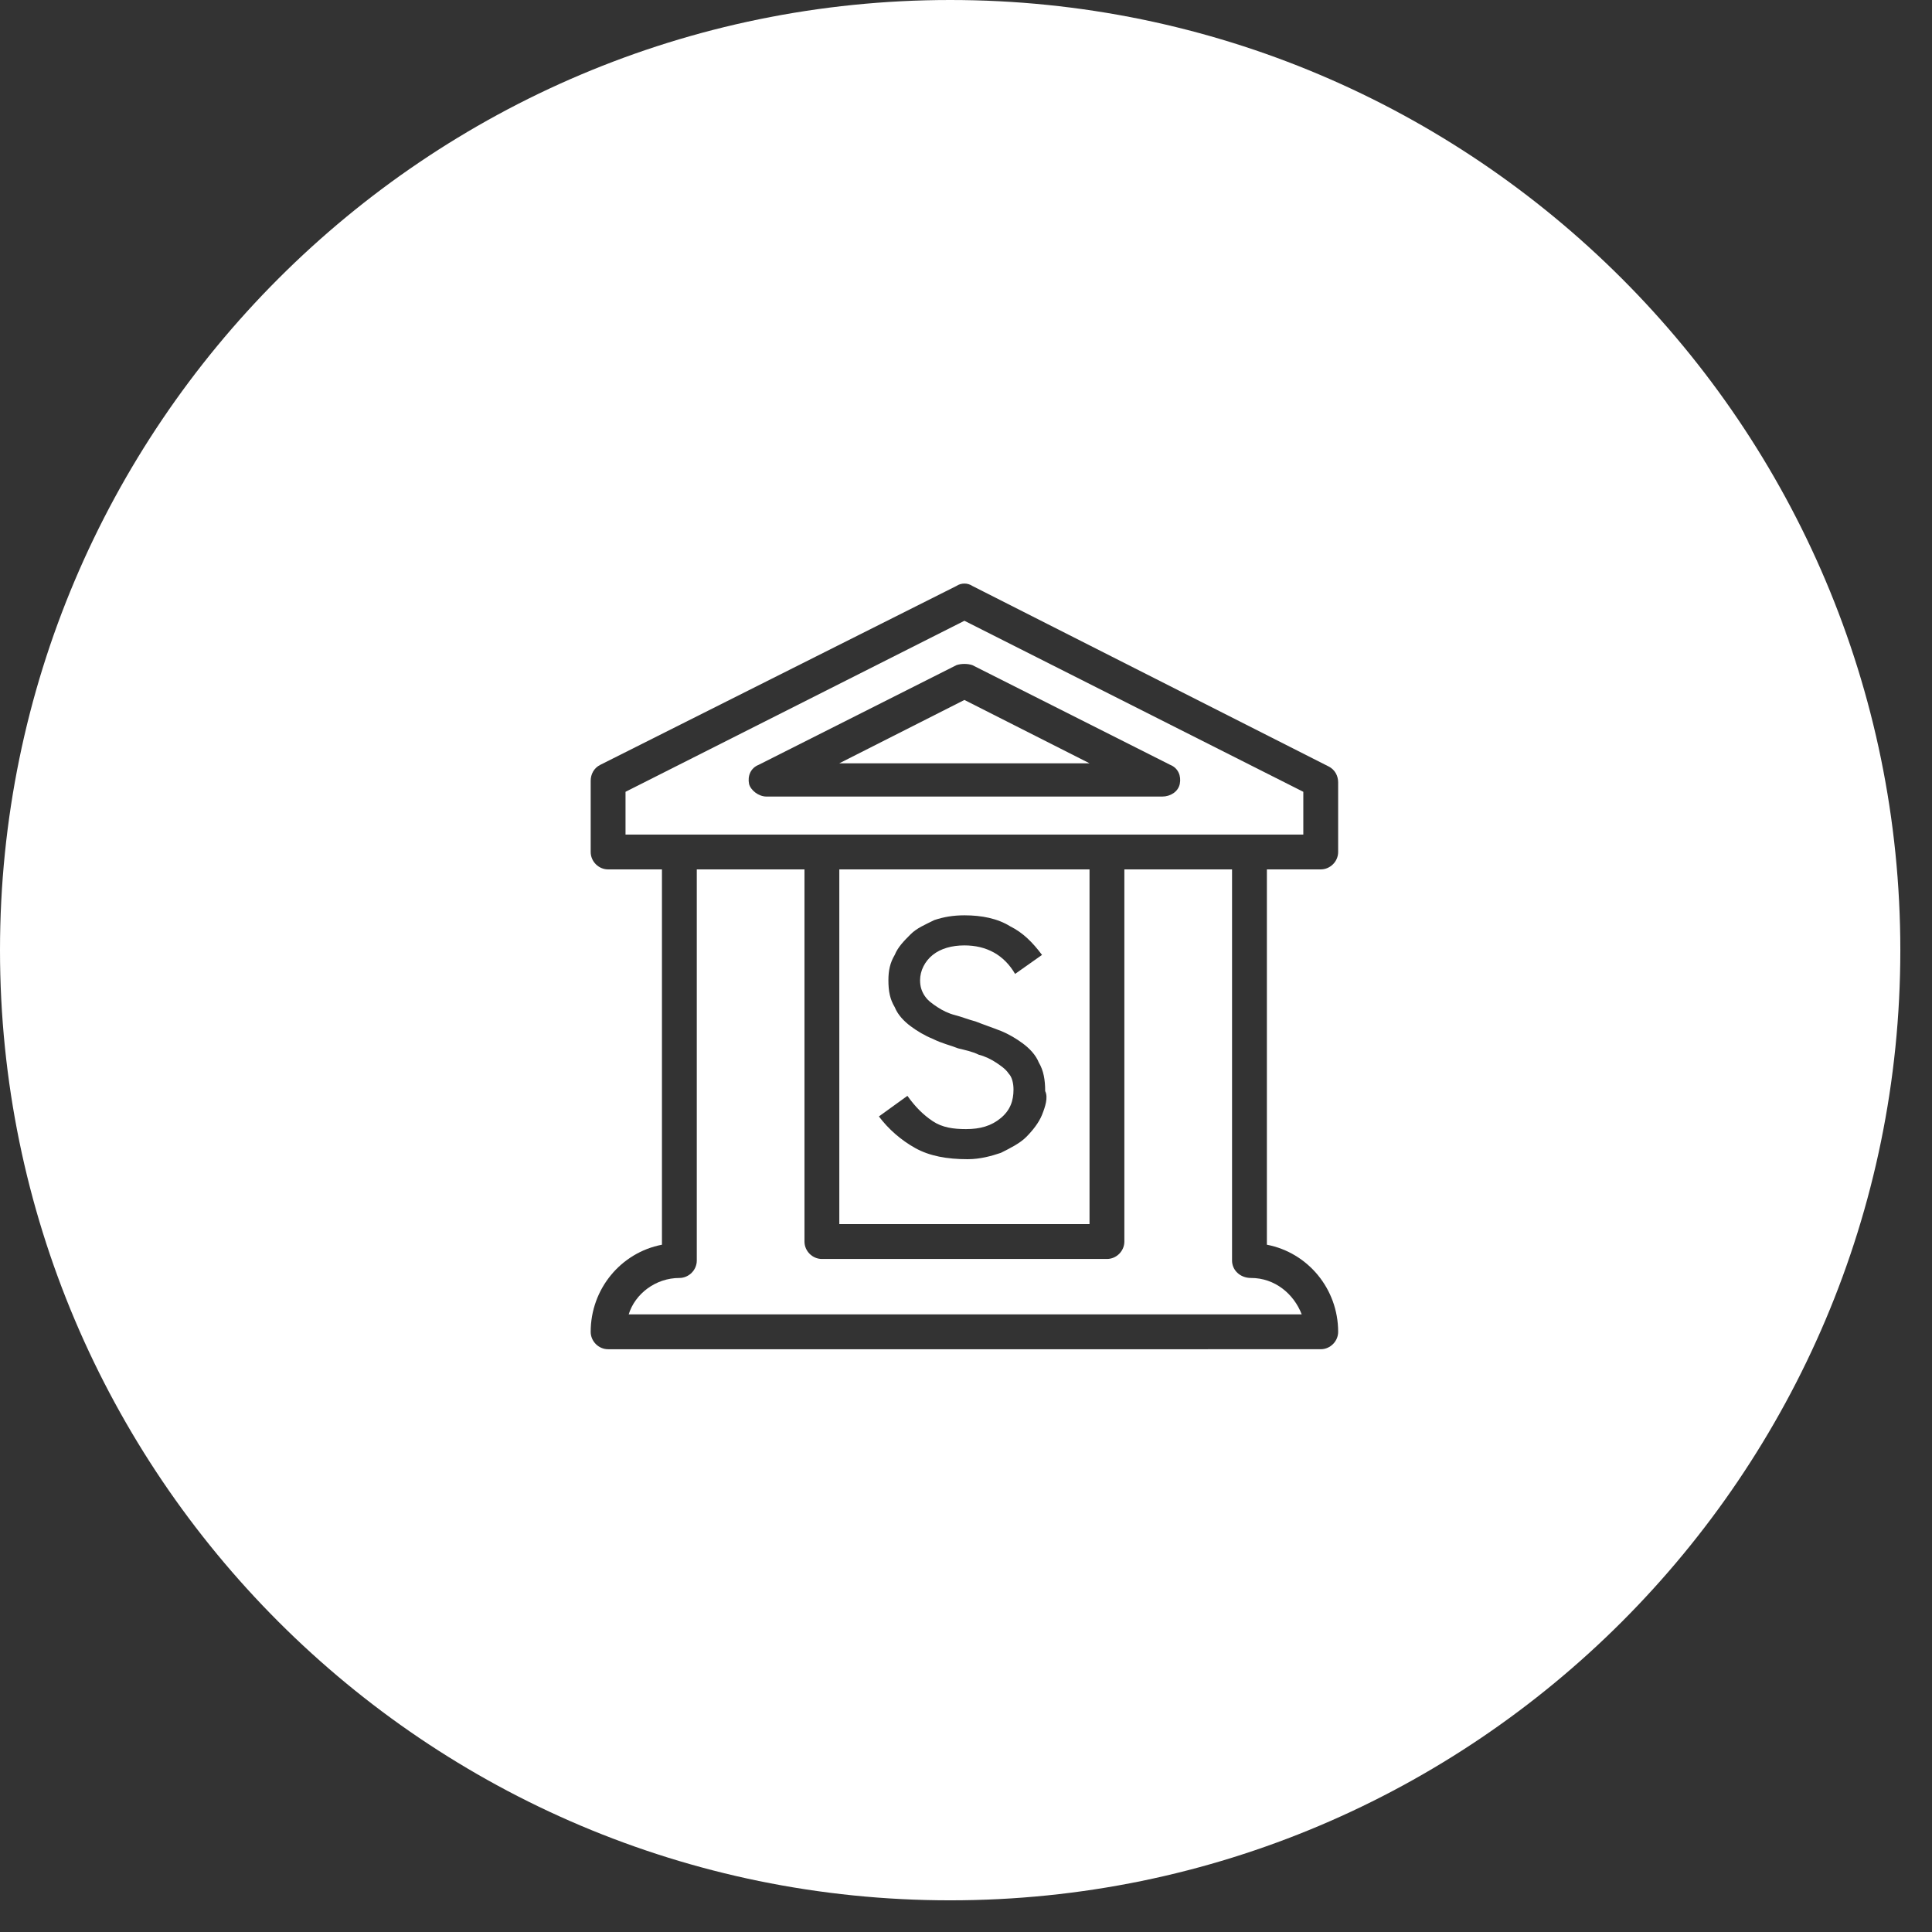 <?xml version="1.0" encoding="utf-8"?>
<!-- Generator: Adobe Illustrator 22.0.1, SVG Export Plug-In . SVG Version: 6.00 Build 0)  -->
<svg version="1.1" id="레이어_1" xmlns="http://www.w3.org/2000/svg" xmlns:xlink="http://www.w3.org/1999/xlink" x="0px"
	 y="0px" viewBox="0 0 122 122" style="enable-background:new 0 0 122 122;" xml:space="preserve">
<rect x="0" y="0" width="122" height="122" fill="#333333" stroke="none"/>
<style type="text/css">
	.st0{fill:#FFFFFF;}
</style>
<g>
	<path class="st0" d="M77.8,79.6l0-24.7H71v23.5c0,0.6-0.5,1.1-1.1,1.1h-18c-0.6,0-1.1-0.5-1.1-1.1V54.9H44v24.7
		c0,0.6-0.5,1.1-1.1,1.1c-1.5,0-2.8,1-3.2,2.3h16.5h9.5h16.5c-0.5-1.3-1.7-2.3-3.2-2.3C78.3,80.7,77.8,80.2,77.8,79.6z"/>
	<polygon class="st0" points="68.8,48.2 60.9,44.2 53,48.2 	"/>
	<path class="st0" d="M53,54.9v22.4h15.8V54.9H53z M65.8,70.4c-0.2,0.5-0.6,1-1,1.4c-0.4,0.4-1,0.7-1.6,1c-0.6,0.2-1.3,0.4-2.1,0.4
		c-1.3,0-2.4-0.2-3.3-0.7c-0.9-0.5-1.7-1.2-2.3-2l1.8-1.3c0.5,0.7,1,1.2,1.6,1.6c0.6,0.4,1.3,0.5,2.1,0.5c0.9,0,1.6-0.2,2.2-0.7
		c0.6-0.5,0.8-1.1,0.8-1.8c0-0.4-0.1-0.8-0.3-1c-0.2-0.3-0.5-0.5-0.8-0.7c-0.3-0.2-0.7-0.4-1.1-0.5c-0.4-0.2-0.9-0.3-1.3-0.4
		c-0.5-0.2-1-0.3-1.6-0.6c-0.5-0.2-1-0.5-1.4-0.8c-0.4-0.3-0.8-0.7-1-1.2c-0.3-0.5-0.4-1-0.4-1.7c0-0.6,0.1-1.1,0.4-1.6
		c0.2-0.5,0.6-0.9,1-1.3c0.4-0.4,0.9-0.6,1.5-0.9c0.6-0.2,1.2-0.3,1.9-0.3c1.1,0,2.1,0.2,2.9,0.7c0.8,0.4,1.4,1,2,1.8l-1.7,1.2
		c-0.7-1.2-1.8-1.8-3.2-1.8c-0.8,0-1.5,0.2-2,0.6c-0.5,0.4-0.8,1-0.8,1.6c0,0.4,0.1,0.7,0.3,1c0.2,0.3,0.5,0.5,0.8,0.7
		c0.3,0.2,0.7,0.4,1.1,0.5c0.4,0.1,0.9,0.3,1.3,0.4c0.5,0.2,1.1,0.4,1.6,0.6c0.5,0.2,1,0.5,1.4,0.8c0.4,0.3,0.8,0.7,1,1.2
		c0.3,0.5,0.4,1.1,0.4,1.8C66.2,69.3,66,69.9,65.8,70.4z"/>
	<path class="st0" d="M39.5,50v2.7h42.8V50L60.9,39.2L39.5,50z M61.4,42l12.5,6.3c0.5,0.2,0.7,0.7,0.6,1.2c-0.1,0.5-0.6,0.8-1.1,0.8
		h-25c-0.5,0-1-0.4-1.1-0.8c-0.1-0.5,0.1-1,0.6-1.2L60.4,42C60.7,41.9,61.1,41.9,61.4,42z"/>
	<path class="st0" d="M60,0C26.9,0,0,26.9,0,60s26.9,60,60,60c33.1,0,60-26.9,60-60S93.1,0,60,0z M84.5,53.8c0,0.6-0.5,1.1-1.1,1.1
		H80v23.7c2.6,0.5,4.5,2.8,4.5,5.5c0,0.6-0.5,1.1-1.1,1.1H65.6v0h-9.5H38.4c-0.6,0-1.1-0.5-1.1-1.1c0-2.7,1.9-5,4.5-5.5l0-23.7h-3.4
		c-0.6,0-1.1-0.5-1.1-1.1v-4.5c0-0.4,0.2-0.8,0.6-1L60.4,37c0.3-0.2,0.7-0.2,1,0l22.5,11.4c0.4,0.2,0.6,0.6,0.6,1L84.5,53.8
		L84.5,53.8z"/>
</g>
</svg>
